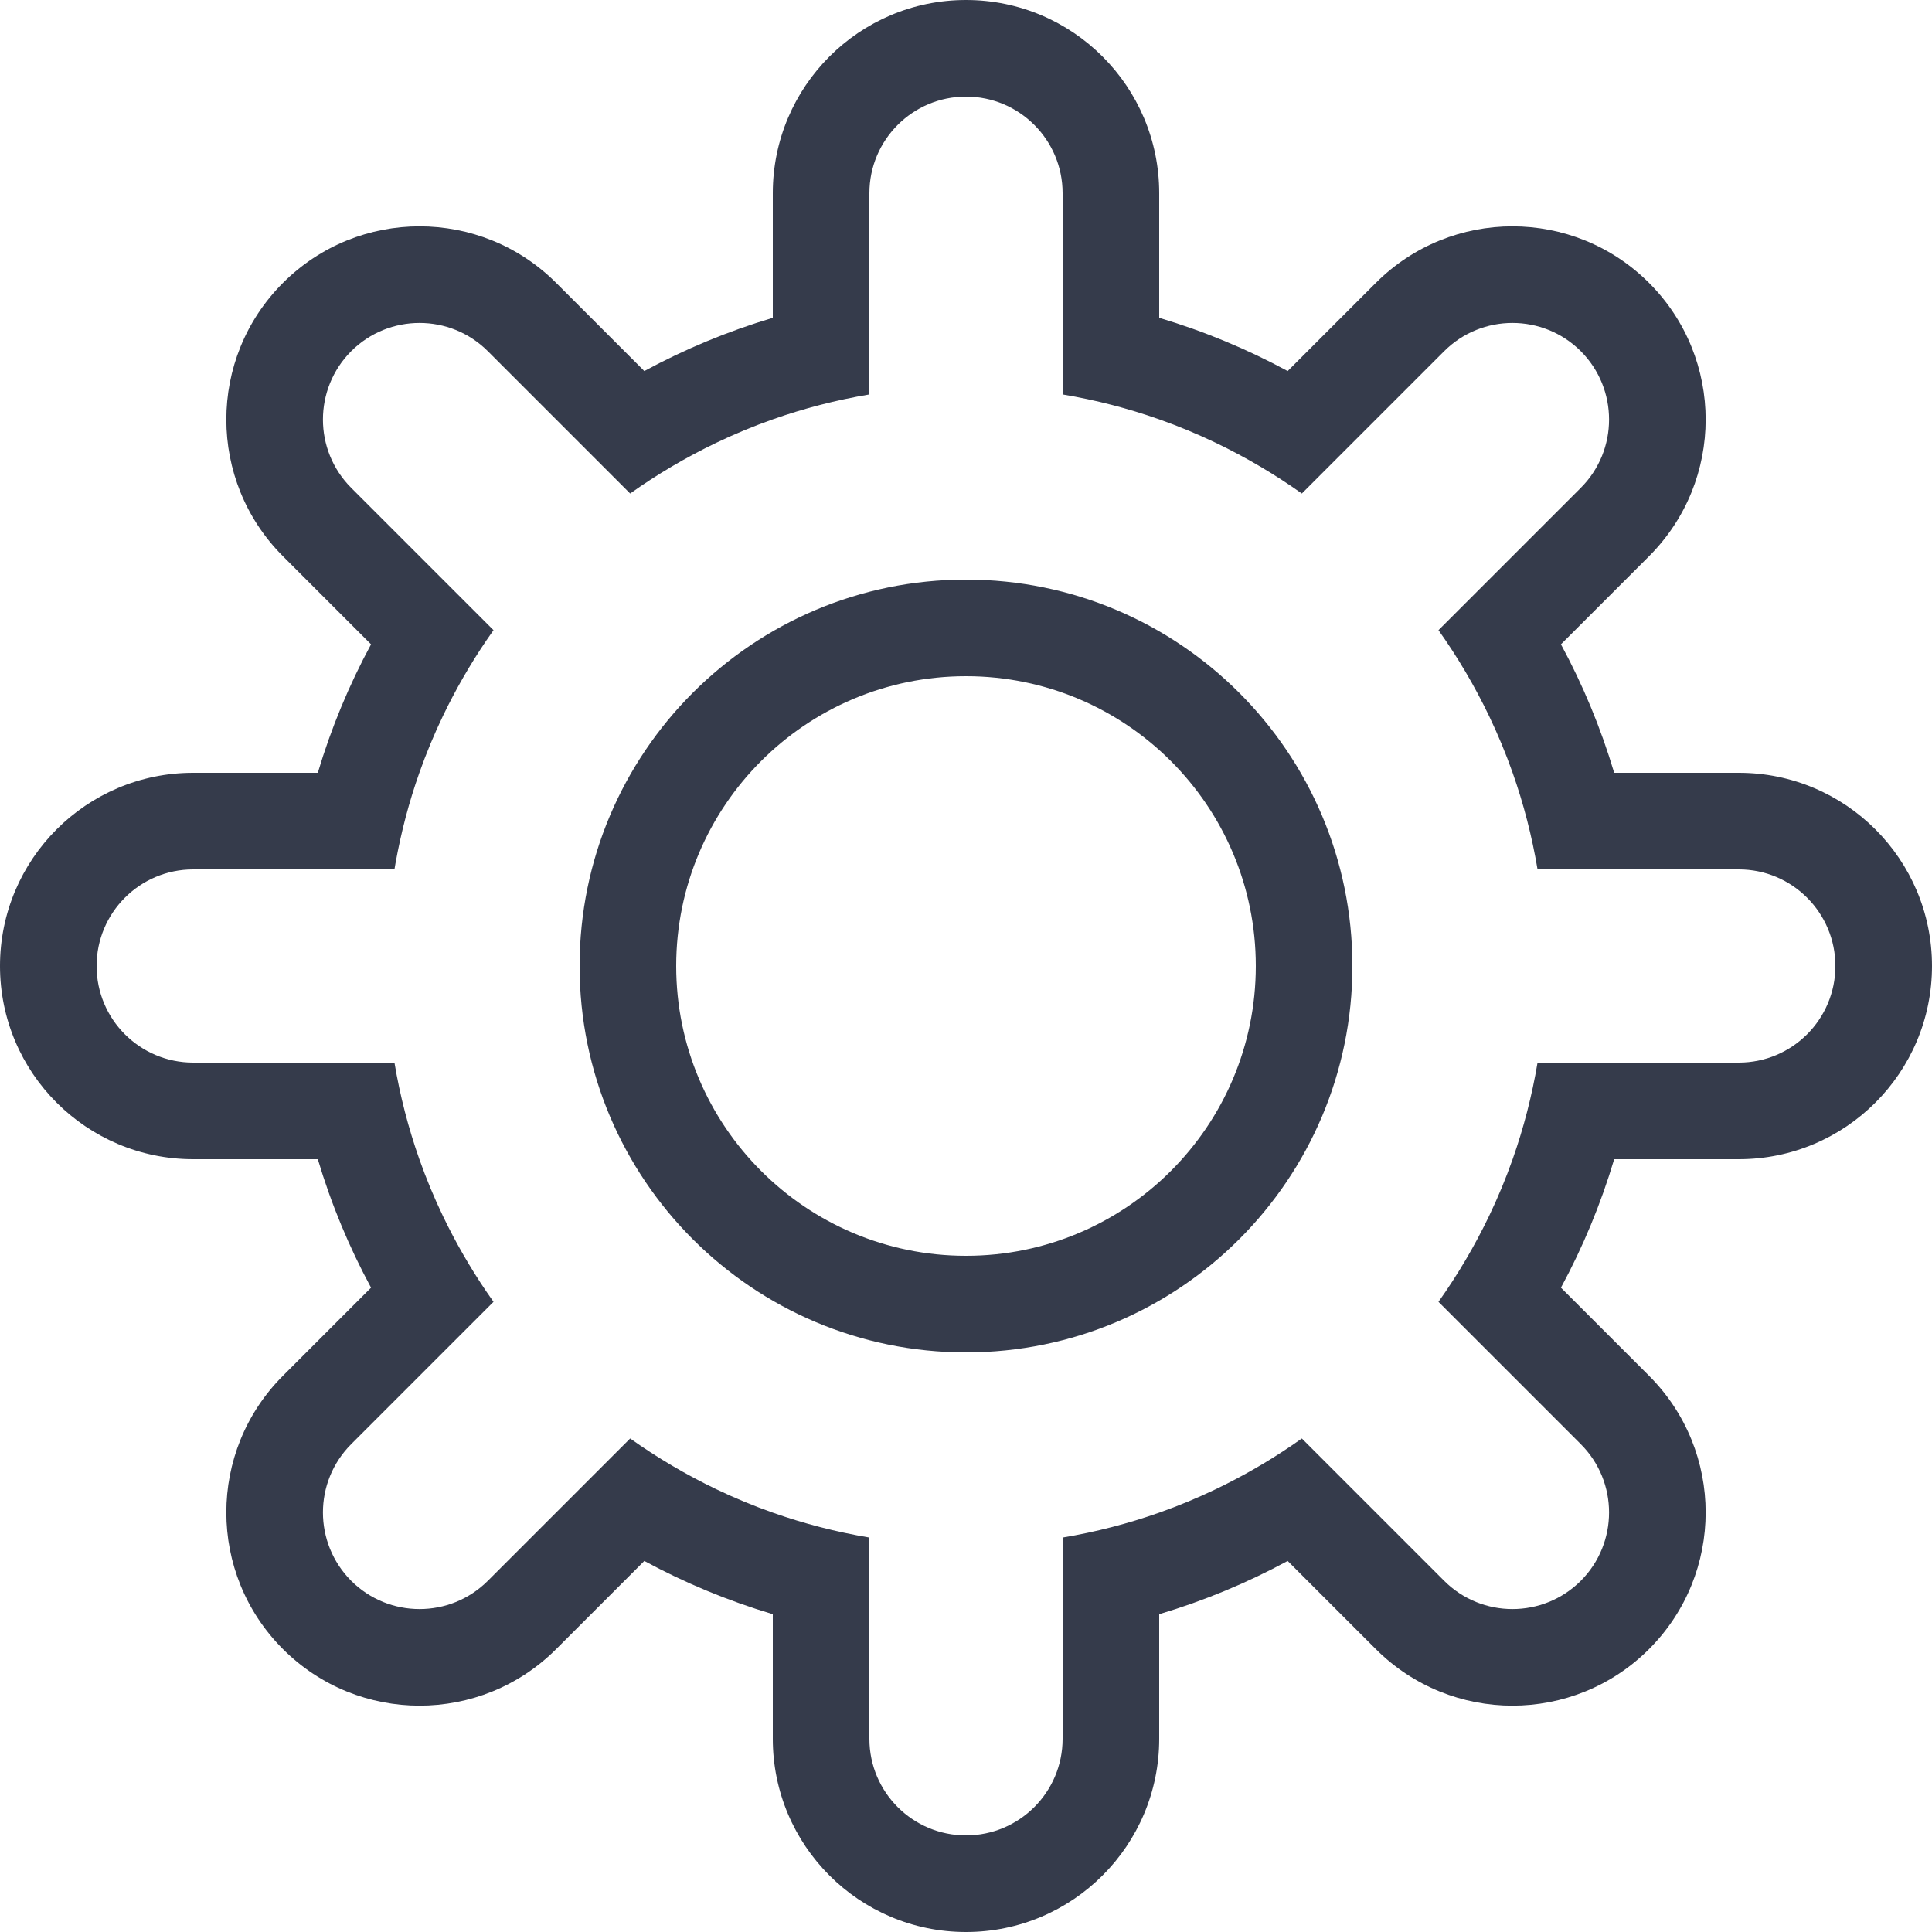 <svg width="18" height="18" viewBox="0 0 18 18" fill="none" xmlns="http://www.w3.org/2000/svg">
<path fill-rule="evenodd" clip-rule="evenodd" d="M9.9 3.675V1.8C9.9 1.303 9.497 0.9 9 0.9C8.503 0.9 8.1 1.303 8.1 1.8L8.1 3.675C7.79 3.727 7.489 3.805 7.2 3.907C7.019 3.971 6.843 4.044 6.672 4.126C6.391 4.261 6.123 4.419 5.871 4.598L4.545 3.272C4.194 2.921 3.624 2.921 3.272 3.272C2.921 3.624 2.921 4.194 3.272 4.545L4.598 5.871C4.576 5.903 4.554 5.934 4.532 5.966C4.38 6.19 4.244 6.426 4.126 6.672C4.044 6.843 3.971 7.019 3.907 7.2C3.811 7.471 3.737 7.753 3.685 8.042C3.681 8.061 3.678 8.081 3.675 8.1H1.8C1.303 8.1 0.9 8.503 0.9 9C0.9 9.497 1.303 9.9 1.8 9.9H3.675C3.727 10.21 3.805 10.511 3.907 10.8C3.971 10.981 4.044 11.157 4.126 11.328C4.244 11.574 4.38 11.81 4.532 12.034C4.554 12.066 4.576 12.097 4.598 12.129L3.272 13.455C2.921 13.806 2.921 14.376 3.272 14.728C3.624 15.079 4.194 15.079 4.545 14.728L5.871 13.402C6.123 13.581 6.391 13.739 6.672 13.874C6.843 13.956 7.019 14.029 7.2 14.093C7.489 14.195 7.79 14.273 8.1 14.325V16.2C8.1 16.697 8.503 17.1 9 17.1C9.497 17.1 9.9 16.697 9.9 16.2V14.325C10.21 14.273 10.511 14.195 10.8 14.093C10.981 14.029 11.157 13.956 11.328 13.874C11.574 13.756 11.81 13.62 12.034 13.468C12.066 13.446 12.097 13.424 12.129 13.402L13.455 14.728C13.806 15.079 14.376 15.079 14.728 14.728C15.079 14.376 15.079 13.806 14.728 13.455L13.402 12.129C13.581 11.877 13.739 11.609 13.874 11.328C13.956 11.157 14.029 10.981 14.093 10.8C14.195 10.511 14.273 10.21 14.325 9.9H16.2C16.697 9.9 17.1 9.497 17.1 9C17.1 8.503 16.697 8.1 16.2 8.1H14.325C14.273 7.79 14.195 7.489 14.093 7.2C14.029 7.019 13.956 6.843 13.874 6.672C13.739 6.391 13.581 6.123 13.402 5.871L14.728 4.545C15.079 4.194 15.079 3.624 14.728 3.272C14.376 2.921 13.806 2.921 13.455 3.272L12.129 4.598C11.877 4.419 11.609 4.261 11.328 4.126C11.157 4.044 10.981 3.971 10.8 3.907C10.511 3.805 10.21 3.727 9.9 3.675ZM10.8 2.961V1.8C10.8 0.806 9.994 0 9 0C8.006 0 7.2 0.806 7.2 1.8V2.961C6.781 3.086 6.38 3.253 6.003 3.457L5.182 2.636C4.479 1.933 3.339 1.933 2.636 2.636C1.933 3.339 1.933 4.479 2.636 5.182L3.457 6.003C3.253 6.38 3.086 6.781 2.961 7.2H1.8C0.806 7.2 0 8.006 0 9C0 9.994 0.806 10.8 1.8 10.8H2.961C3.086 11.219 3.253 11.62 3.457 11.997L2.636 12.818C1.933 13.521 1.933 14.661 2.636 15.364C3.339 16.067 4.479 16.067 5.182 15.364L6.003 14.543C6.38 14.747 6.781 14.914 7.2 15.039V16.2C7.2 17.194 8.006 18 9 18C9.994 18 10.8 17.194 10.8 16.2V15.039C11.219 14.914 11.62 14.747 11.997 14.543L12.818 15.364C13.521 16.067 14.661 16.067 15.364 15.364C16.067 14.661 16.067 13.521 15.364 12.818L14.543 11.997C14.747 11.62 14.914 11.219 15.039 10.8H16.2C17.194 10.8 18 9.994 18 9C18 8.006 17.194 7.2 16.2 7.2H15.039C14.914 6.781 14.747 6.38 14.543 6.003L15.364 5.182C16.067 4.479 16.067 3.339 15.364 2.636C14.661 1.933 13.521 1.933 12.818 2.636L11.997 3.457C11.62 3.253 11.219 3.086 10.8 2.961ZM9 11.7C10.491 11.7 11.7 10.491 11.7 9C11.7 7.509 10.491 6.3 9 6.3C7.509 6.3 6.3 7.509 6.3 9C6.3 10.491 7.509 11.7 9 11.7ZM9 12.6C10.988 12.6 12.6 10.988 12.6 9C12.6 7.012 10.988 5.4 9 5.4C7.012 5.4 5.4 7.012 5.4 9C5.4 10.988 7.012 12.6 9 12.6Z" fill="#353B4B"/>
</svg>
